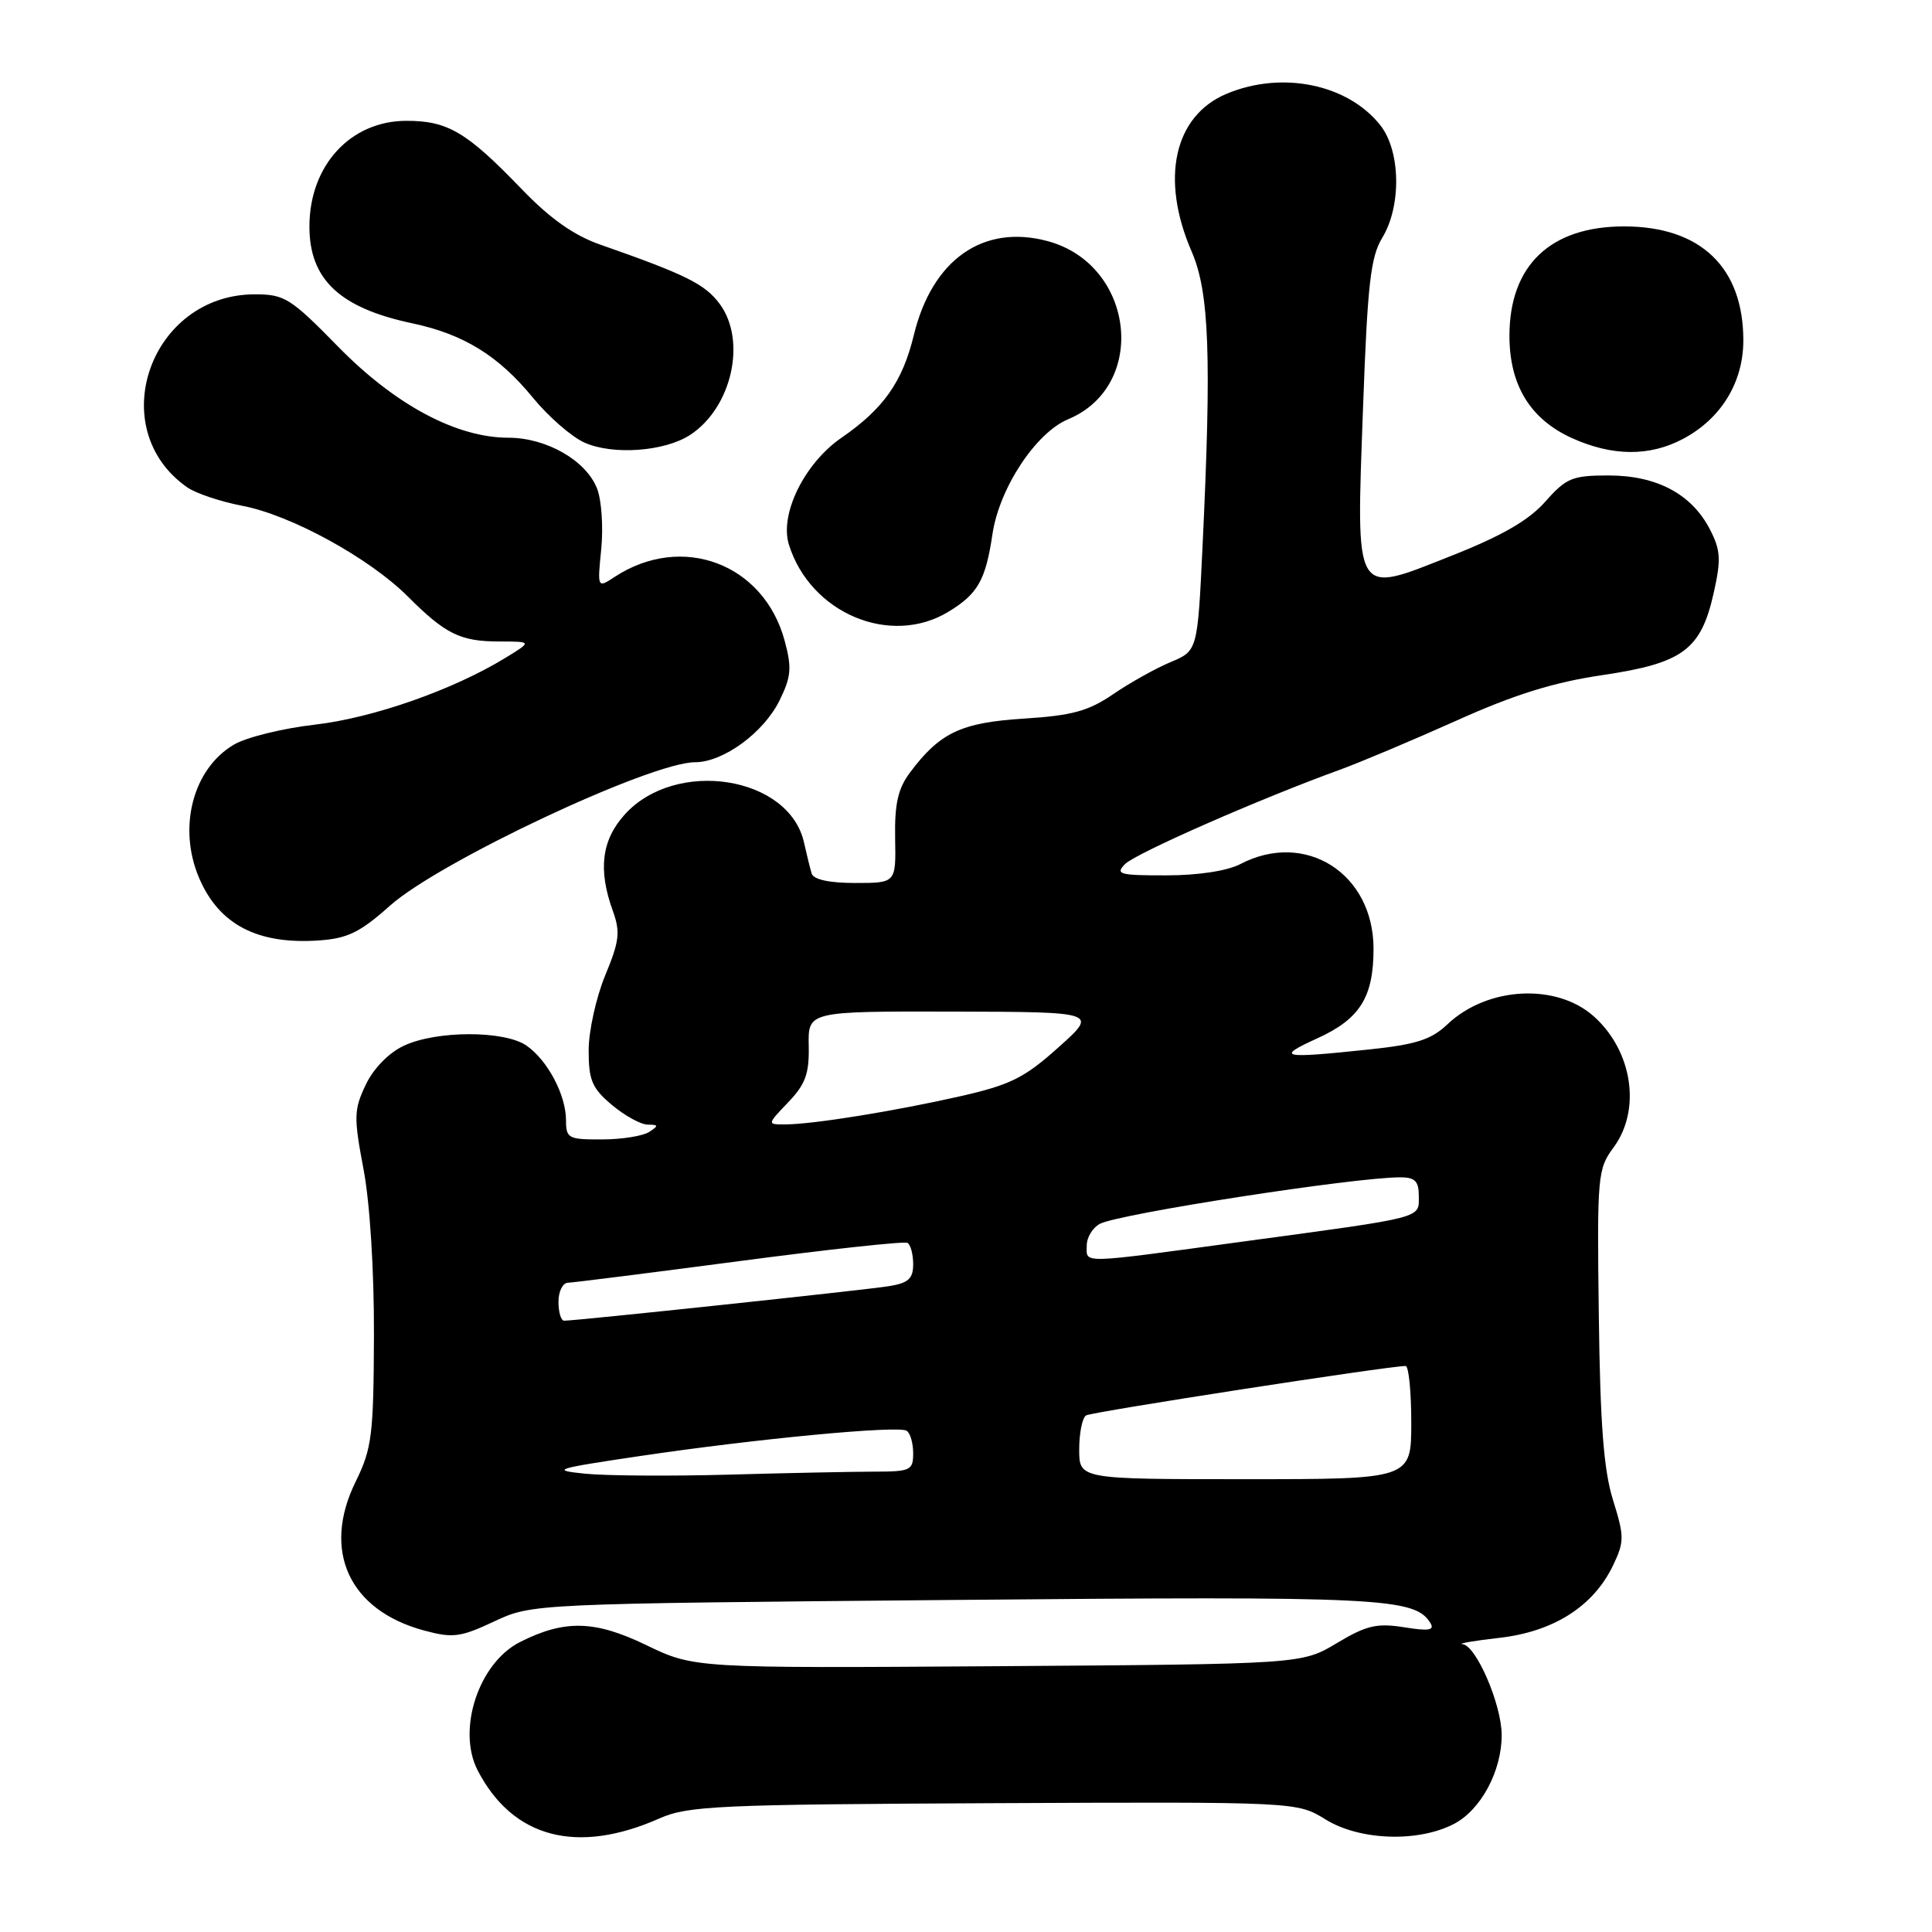 <?xml version="1.0" encoding="UTF-8" standalone="no"?>
<!DOCTYPE svg PUBLIC "-//W3C//DTD SVG 1.1//EN" "http://www.w3.org/Graphics/SVG/1.1/DTD/svg11.dtd" >
<svg xmlns="http://www.w3.org/2000/svg" xmlns:xlink="http://www.w3.org/1999/xlink" version="1.1" viewBox="0 0 256 256">
 <g >
 <path fill="currentColor"
d=" M 87.38 240.95 C 91.15 239.28 95.15 239.10 131.69 238.93 C 171.86 238.75 171.86 238.75 175.65 241.09 C 180.16 243.88 187.88 244.15 192.64 241.69 C 196.23 239.83 199.01 234.64 198.98 229.85 C 198.95 225.80 195.60 218.05 193.80 217.86 C 193.08 217.79 195.29 217.41 198.70 217.02 C 205.88 216.20 211.16 212.83 213.75 207.40 C 215.24 204.27 215.24 203.60 213.73 198.75 C 212.50 194.81 212.03 188.72 211.85 174.26 C 211.61 155.82 211.69 154.90 213.80 152.05 C 217.48 147.08 216.33 139.32 211.24 134.72 C 206.29 130.24 197.10 130.71 191.81 135.71 C 189.64 137.77 187.64 138.41 181.31 139.07 C 169.75 140.29 168.98 140.12 174.52 137.60 C 180.20 135.02 182.00 132.15 182.00 125.70 C 181.99 115.73 172.97 110.00 164.36 114.49 C 162.63 115.40 158.76 115.99 154.54 115.99 C 148.33 116.00 147.74 115.84 149.08 114.49 C 150.52 113.05 166.94 105.84 177.50 102.01 C 180.25 101.01 187.22 98.07 193.00 95.48 C 200.66 92.03 205.89 90.40 212.36 89.45 C 223.00 87.87 225.39 86.11 227.08 78.54 C 228.07 74.12 227.99 72.89 226.57 70.14 C 224.15 65.46 219.54 63.01 213.16 63.00 C 208.33 63.00 207.54 63.33 204.76 66.47 C 202.56 68.96 199.00 71.01 192.23 73.68 C 179.30 78.80 179.69 79.46 180.61 54.02 C 181.20 37.69 181.61 34.04 183.15 31.52 C 185.71 27.32 185.60 20.03 182.91 16.61 C 178.61 11.15 169.88 9.35 162.55 12.42 C 155.57 15.33 153.71 23.68 157.90 33.33 C 160.24 38.72 160.55 47.19 159.34 72.46 C 158.68 86.24 158.68 86.24 155.11 87.73 C 153.15 88.55 149.73 90.46 147.52 91.97 C 144.23 94.22 142.08 94.81 135.68 95.22 C 127.35 95.74 124.52 97.08 120.56 102.39 C 118.98 104.51 118.53 106.54 118.61 111.08 C 118.72 117.00 118.72 117.00 113.33 117.00 C 109.89 117.00 107.80 116.55 107.55 115.75 C 107.34 115.06 106.89 113.22 106.54 111.66 C 104.59 102.80 89.49 100.45 82.75 107.96 C 79.71 111.35 79.24 115.25 81.19 120.66 C 82.22 123.50 82.08 124.69 80.19 129.25 C 78.99 132.16 78.00 136.63 78.00 139.18 C 78.00 143.14 78.45 144.20 81.08 146.41 C 82.77 147.83 84.91 149.01 85.83 149.02 C 87.27 149.03 87.30 149.16 86.00 150.00 C 85.17 150.53 82.36 150.98 79.75 150.98 C 75.32 151.00 75.00 150.83 75.00 148.45 C 75.00 145.11 72.58 140.52 69.78 138.56 C 66.87 136.52 57.80 136.53 53.48 138.58 C 51.49 139.52 49.47 141.60 48.45 143.76 C 46.89 147.04 46.86 148.03 48.17 154.93 C 49.02 159.43 49.58 168.38 49.55 177.00 C 49.50 190.18 49.28 191.94 47.13 196.32 C 42.62 205.48 46.25 213.37 56.19 216.05 C 60.00 217.08 61.01 216.95 65.48 214.85 C 70.50 212.50 70.50 212.50 126.50 212.00 C 183.10 211.49 187.46 211.71 189.53 215.05 C 190.13 216.02 189.33 216.15 186.04 215.62 C 182.44 215.05 181.06 215.37 177.14 217.72 C 172.50 220.50 172.50 220.50 132.24 220.78 C 91.98 221.05 91.98 221.05 85.58 217.96 C 78.79 214.69 74.80 214.60 68.90 217.58 C 63.42 220.35 60.51 229.22 63.30 234.60 C 67.95 243.55 76.45 245.79 87.38 240.95 Z  M 51.67 120.01 C 58.24 114.15 86.20 101.01 92.10 101.00 C 95.84 101.00 101.21 97.07 103.30 92.80 C 104.84 89.67 104.94 88.48 103.97 84.90 C 101.22 74.68 90.36 70.60 81.45 76.44 C 79.15 77.95 79.15 77.95 79.67 72.72 C 79.95 69.85 79.71 66.26 79.12 64.75 C 77.67 61.02 72.43 58.01 67.37 58.00 C 60.48 58.00 52.34 53.64 44.78 45.91 C 38.50 39.50 37.71 39.00 33.76 39.00 C 19.89 39.02 13.67 56.78 24.80 64.57 C 25.94 65.37 29.23 66.47 32.10 67.02 C 38.54 68.24 48.94 73.94 54.04 79.04 C 59.03 84.03 61.00 85.00 66.18 85.00 C 70.50 85.01 70.50 85.01 67.00 87.15 C 60.07 91.40 49.45 95.13 41.72 96.02 C 37.45 96.51 32.62 97.70 30.99 98.67 C 25.57 101.86 23.54 109.61 26.36 116.28 C 28.98 122.48 34.07 125.16 42.17 124.62 C 46.04 124.36 47.68 123.57 51.67 120.01 Z  M 125.69 81.05 C 129.58 78.68 130.60 76.88 131.51 70.75 C 132.43 64.65 137.25 57.34 141.54 55.55 C 152.18 51.10 150.33 35.05 138.82 31.95 C 130.27 29.65 123.51 34.40 121.08 44.43 C 119.58 50.61 117.06 54.17 111.52 57.99 C 106.60 61.37 103.28 68.11 104.53 72.15 C 107.36 81.26 118.00 85.74 125.69 81.05 Z  M 91.46 57.62 C 96.99 53.99 98.97 45.12 95.35 40.25 C 93.39 37.63 90.90 36.39 79.50 32.40 C 76.02 31.18 72.87 28.95 69.14 25.07 C 61.86 17.51 59.35 16.01 53.88 16.01 C 46.45 16.00 41.00 21.92 41.00 30.02 C 41.00 37.03 45.02 40.81 54.63 42.84 C 61.42 44.28 66.04 47.12 70.59 52.67 C 72.64 55.18 75.71 57.86 77.41 58.63 C 81.17 60.34 88.07 59.84 91.46 57.62 Z  M 223.02 58.15 C 228.06 55.47 231.00 50.67 231.00 45.10 C 231.00 35.42 225.33 30.00 215.20 30.00 C 205.43 30.00 200.01 35.17 200.01 44.50 C 200.01 51.03 202.76 55.53 208.27 58.04 C 213.63 60.47 218.58 60.51 223.02 58.15 Z  M 77.50 195.27 C 72.91 194.80 73.50 194.61 84.75 192.94 C 100.09 190.66 118.97 188.86 120.13 189.58 C 120.61 189.87 121.00 191.22 121.00 192.56 C 121.00 194.84 120.65 195.00 115.75 195.00 C 112.86 195.01 104.20 195.18 96.50 195.40 C 88.80 195.61 80.25 195.55 77.50 195.27 Z  M 143.00 192.06 C 143.00 189.89 143.41 187.86 143.91 187.55 C 144.67 187.08 183.92 181.01 186.25 181.00 C 186.66 181.00 187.00 184.38 187.00 188.50 C 187.00 196.00 187.00 196.00 165.00 196.00 C 143.00 196.00 143.00 196.00 143.00 192.06 Z  M 74.00 172.50 C 74.00 171.12 74.56 169.99 75.25 169.97 C 75.94 169.95 86.17 168.66 98.00 167.10 C 109.83 165.54 119.84 164.45 120.25 164.69 C 120.66 164.93 121.00 166.20 121.00 167.51 C 121.00 169.44 120.37 170.01 117.75 170.43 C 114.64 170.93 76.30 175.01 74.75 175.00 C 74.34 175.00 74.00 173.88 74.00 172.50 Z  M 144.00 165.04 C 144.00 163.95 144.79 162.66 145.75 162.16 C 148.33 160.82 179.47 156.00 185.54 156.00 C 187.49 156.00 188.00 156.51 188.00 158.48 C 188.00 161.47 188.95 161.23 164.95 164.48 C 142.73 167.50 144.00 167.47 144.00 165.04 Z  M 104.44 146.06 C 106.73 143.67 107.24 142.27 107.16 138.56 C 107.07 134.00 107.07 134.00 126.29 134.04 C 145.50 134.09 145.50 134.09 140.24 138.79 C 135.74 142.83 133.88 143.75 127.24 145.26 C 118.49 147.24 107.70 148.98 104.06 148.99 C 101.63 149.00 101.63 149.00 104.44 146.06 Z "/>
</g>
</svg>
